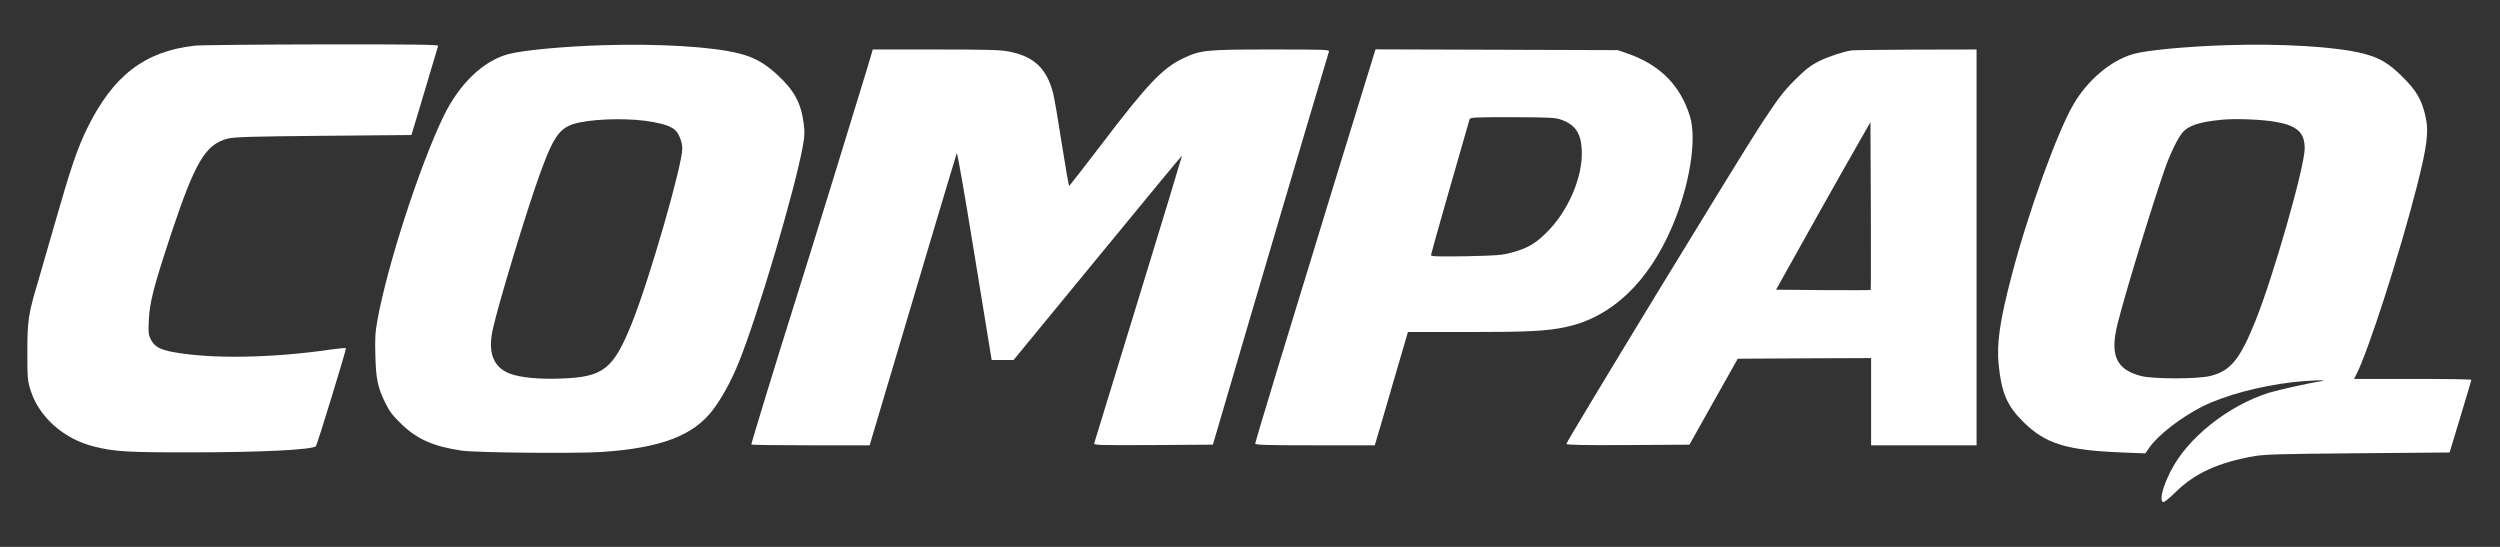 <?xml version="1.0" standalone="no"?>
<!DOCTYPE svg PUBLIC "-//W3C//DTD SVG 20010904//EN"
 "http://www.w3.org/TR/2001/REC-SVG-20010904/DTD/svg10.dtd">
<svg version="1.0" xmlns="http://www.w3.org/2000/svg"
 width="1920pt" height="420pt" viewBox="0 0 1920 420"
 preserveAspectRatio="xMidYMid meet">

<rect x="0" y="0" width="1920" height="420" fill="#333333" stroke="none"/>

<g transform="translate(0,420) scale(0.1,-0.1)"
fill="#FFFFFF" stroke="none">
<path d="M1492 3849 c-382 -44 -625 -231 -822 -634 -75 -151 -126 -302 -250
-735 -55 -190 -113 -392 -130 -450 -72 -240 -80 -295 -80 -532 0 -204 2 -222
25 -296 65 -205 254 -373 486 -431 157 -40 263 -46 759 -45 523 0 919 20 946
47 10 10 236 748 231 753 -3 3 -54 -2 -114 -10 -455 -67 -929 -74 -1218 -19
-97 18 -139 42 -167 96 -18 37 -20 53 -15 152 7 135 38 256 170 655 185 556
264 690 434 735 48 13 173 17 735 22 l678 6 9 31 c6 17 51 168 101 336 50 168
93 311 95 318 3 9 -180 12 -898 11 -496 -1 -935 -5 -975 -10z"/>
<path d="M4635 3853 c-299 -9 -614 -38 -728 -68 -193 -50 -379 -227 -500 -477
-183 -378 -432 -1145 -508 -1565 -18 -99 -20 -144 -16 -278 5 -182 18 -240 77
-361 32 -65 56 -96 123 -161 123 -118 247 -172 465 -204 116 -16 877 -23 1075
-10 456 31 704 126 855 327 70 94 142 226 197 364 147 365 430 1322 491 1659
14 78 15 108 6 175 -21 159 -74 255 -209 378 -92 84 -174 129 -285 157 -203
52 -609 77 -1043 64z m380 -590 c88 -16 139 -35 169 -61 30 -27 56 -92 56
-143 0 -128 -252 -1004 -386 -1338 -143 -356 -218 -416 -539 -428 -171 -7
-318 7 -398 37 -130 49 -173 164 -131 347 47 209 264 922 360 1186 112 308
156 365 307 397 154 31 404 33 562 3z"/>
<path d="M17100 3853 c-311 -10 -620 -39 -720 -69 -170 -50 -343 -196 -452
-379 -125 -210 -350 -831 -477 -1316 -93 -353 -118 -529 -101 -693 22 -214 65
-314 189 -436 171 -169 329 -218 761 -235 l176 -7 29 42 c68 99 245 235 411
319 171 85 437 156 693 186 108 13 292 20 221 8 -99 -15 -335 -68 -403 -89
-316 -99 -629 -349 -757 -604 -63 -125 -87 -224 -57 -236 8 -3 47 29 93 74
147 147 335 232 609 279 85 14 208 17 799 22 l699 6 83 275 c46 151 84 278 84
283 0 4 -203 7 -450 7 l-451 0 15 29 c93 178 338 940 468 1451 80 316 93 422
64 544 -29 123 -69 191 -175 296 -107 106 -175 146 -303 179 -201 52 -626 78
-1048 64z m372 -588 c170 -29 228 -82 228 -205 0 -140 -238 -974 -376 -1319
-121 -301 -191 -388 -347 -428 -101 -25 -440 -25 -537 0 -191 51 -239 163
-174 412 64 251 267 913 366 1195 35 99 88 208 124 255 45 59 129 88 302 105
108 11 311 3 414 -15z"/>
<path d="M6661 3678 c-82 -272 -450 -1465 -576 -1863 -123 -390 -315 -1017
-315 -1029 0 -3 205 -6 455 -6 l454 0 20 68 c347 1169 643 2161 649 2175 4 11
58 -298 137 -785 l131 -803 84 0 84 0 646 786 c355 433 646 785 648 784 1 -1
-148 -495 -333 -1096 -185 -602 -338 -1102 -341 -1112 -5 -16 19 -17 453 -15
l458 3 267 910 c147 501 347 1176 443 1500 97 325 178 598 181 608 5 16 -21
17 -441 17 -499 0 -543 -4 -674 -66 -161 -75 -278 -198 -630 -661 -134 -175
-246 -319 -249 -321 -4 -1 -29 141 -56 315 -27 175 -57 352 -67 393 -49 194
-148 288 -344 325 -61 12 -176 15 -559 15 l-483 0 -42 -142z"/>
<path d="M10275 2883 c-370 -1205 -635 -2075 -635 -2090 0 -10 98 -13 459 -13
l459 0 16 53 c9 28 66 224 127 435 l112 382 456 0 c472 0 614 7 763 40 345 75
627 342 809 767 134 312 193 672 138 849 -73 237 -228 394 -474 481 l-80 28
-931 3 -930 3 -289 -938z m1711 399 c111 -38 155 -102 162 -232 11 -210 -108
-483 -283 -648 -81 -78 -143 -112 -260 -143 -70 -19 -114 -22 -347 -27 -218
-3 -268 -2 -268 9 0 10 186 663 296 1042 5 16 29 17 327 17 282 -1 328 -3 373
-18z"/>
<path d="M14220 3813 c-75 -13 -183 -49 -254 -85 -64 -33 -102 -63 -182 -143
-86 -85 -125 -137 -256 -335 -160 -243 -1498 -2439 -1498 -2459 0 -8 126 -11
472 -9 l473 3 185 330 186 330 512 3 512 2 0 -335 0 -335 405 0 405 0 0 1520
0 1520 -467 -1 c-258 -1 -479 -4 -493 -6z m147 -1840 c-2 -2 -167 -2 -366 -1
l-361 3 176 315 c96 173 259 463 362 644 l187 328 3 -643 c1 -353 1 -644 -1
-646z"/>
</g>
</svg>
